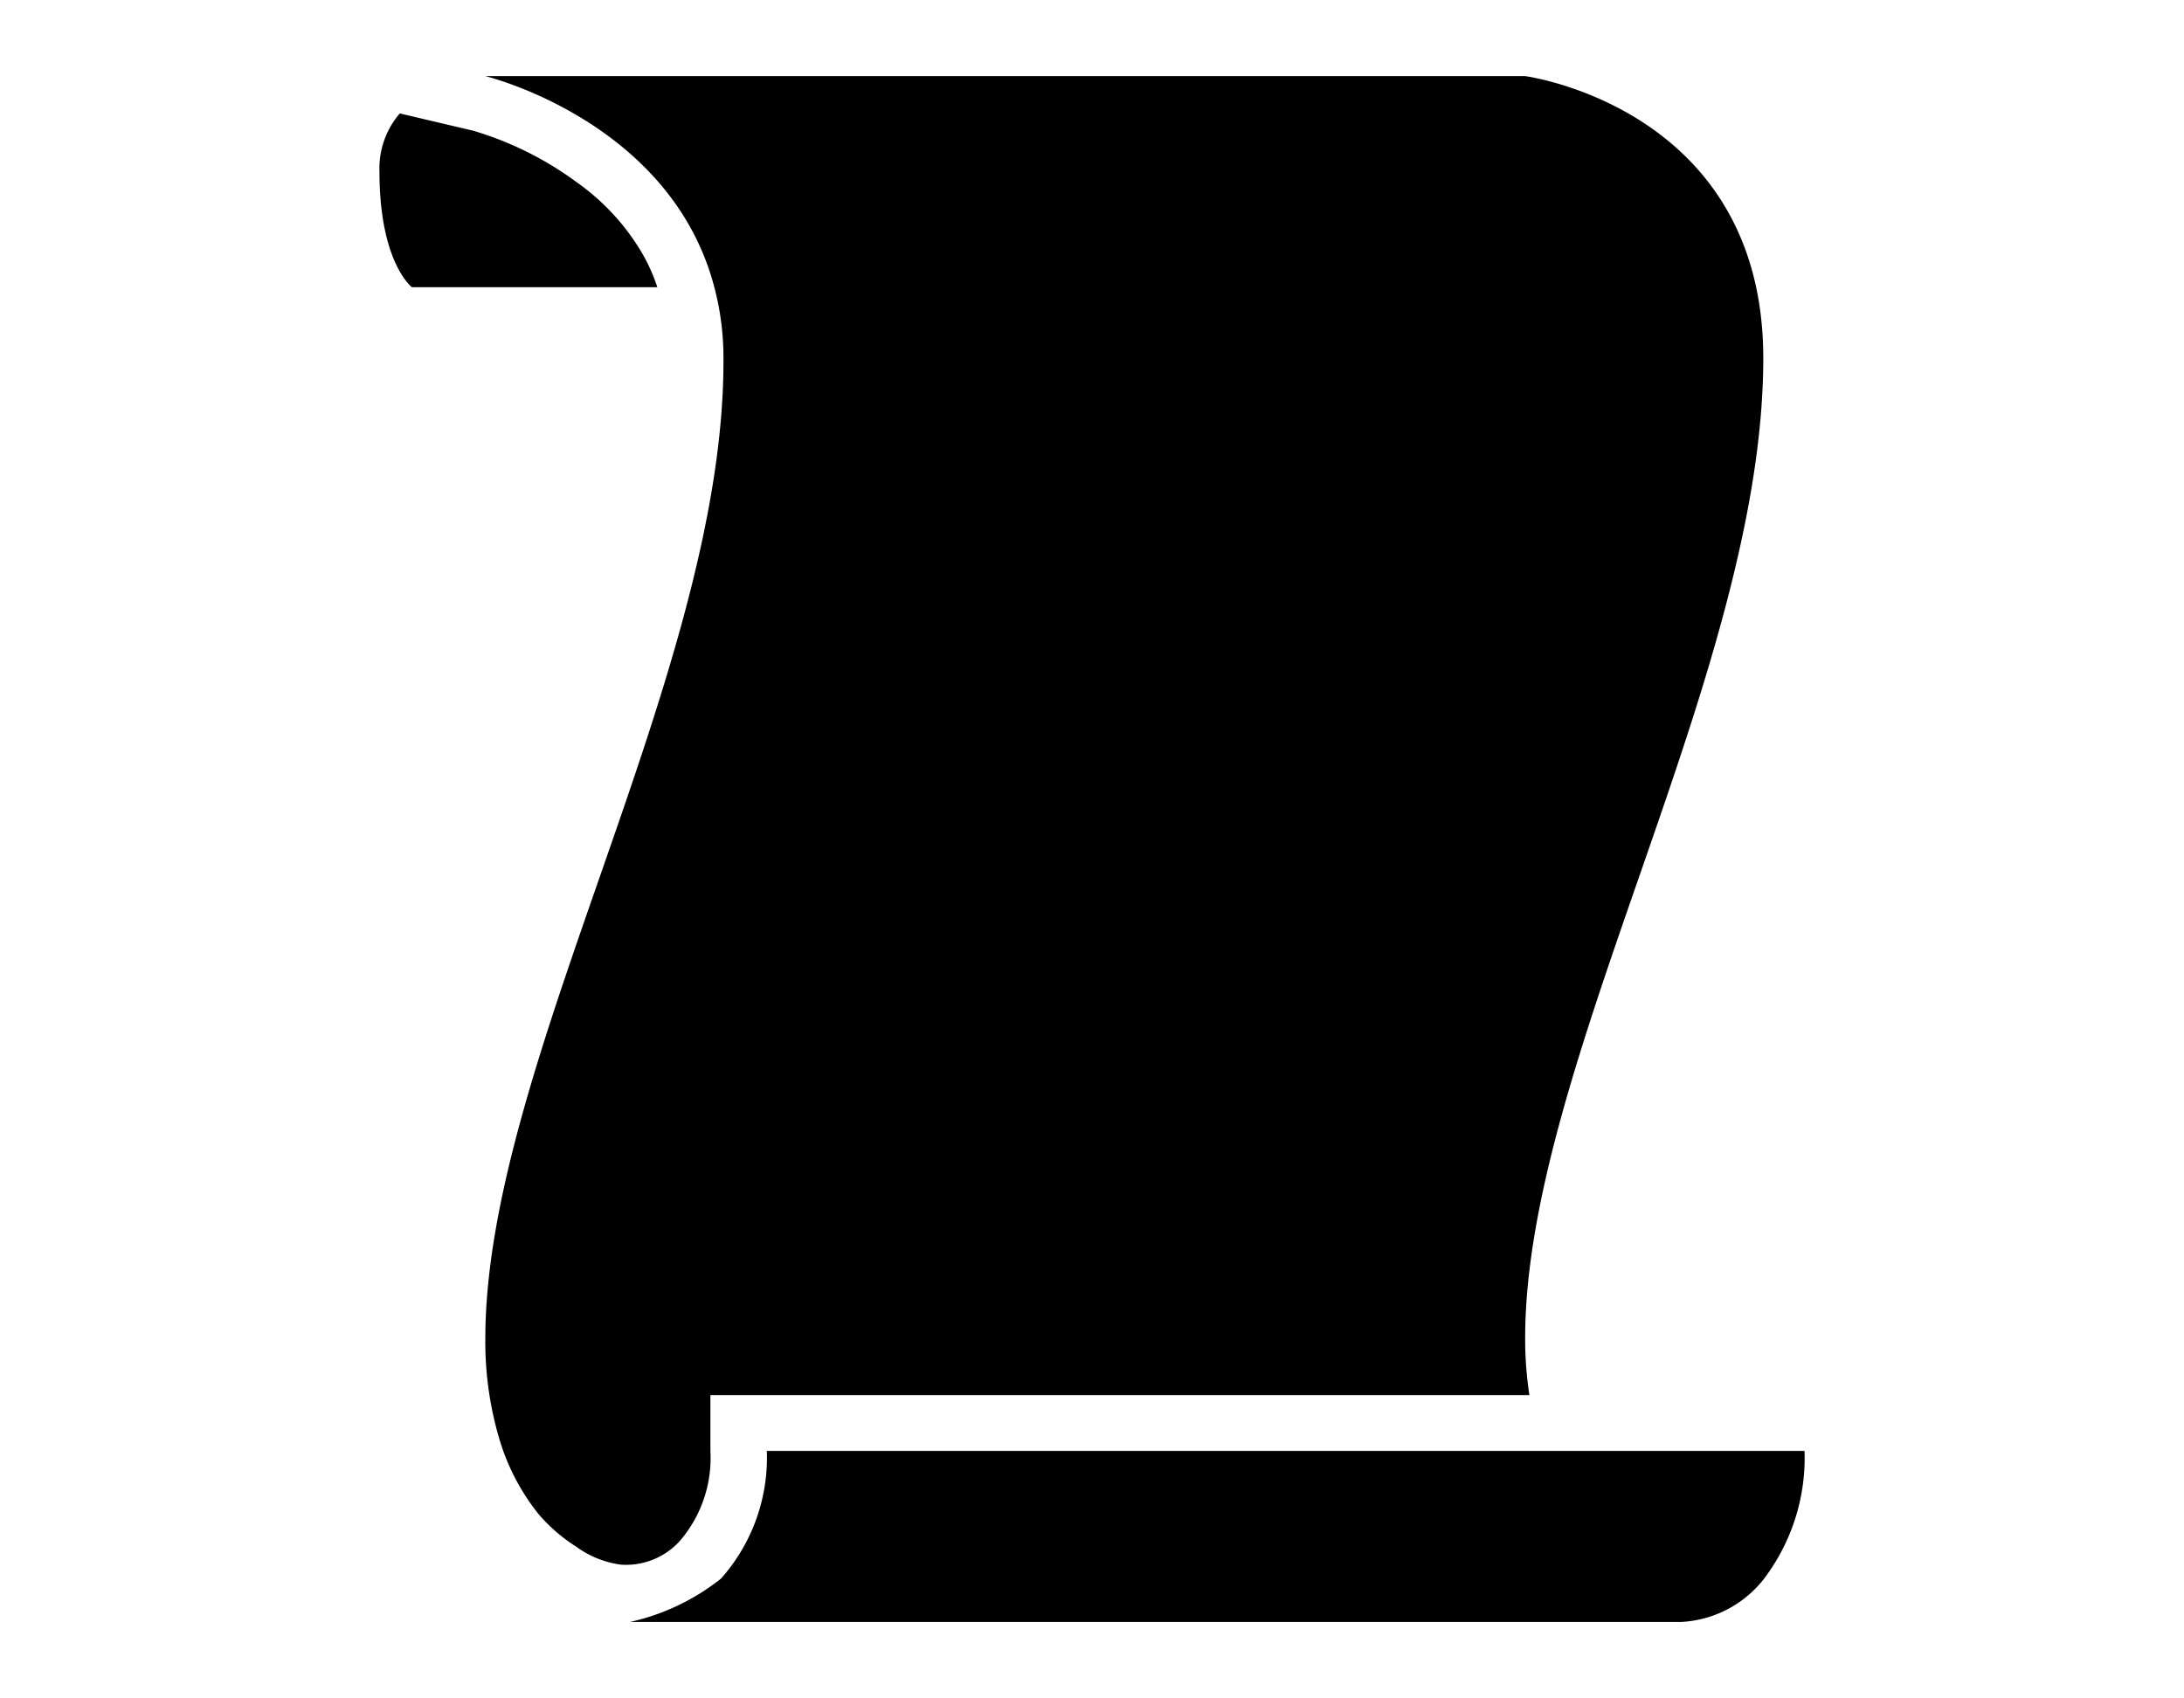 <svg id="Layer_1" data-name="Layer 1" xmlns="http://www.w3.org/2000/svg" viewBox="0 0 72 56"><title>script</title><path d="M21.11,8.25A7.54,7.54,0,0,0,19,6,11,11,0,0,0,15.6,4.31l-2.42-.57a2.78,2.78,0,0,0-.67,1.92c0,3,1.07,3.81,1.07,3.81h8.09A5.87,5.87,0,0,0,21.11,8.25Z"/><path d="M22.42,50.8a4.19,4.19,0,0,0,1-2.95V46h27a12.19,12.19,0,0,1-.14-1.88c0-9.08,7.85-22,7.85-32.31,0-8.26-7.85-9.3-7.85-9.3H16s6.14,1.48,7.56,7a9.11,9.11,0,0,1,.29,2.35C23.88,22.13,16,35.05,16,44.13a11.26,11.26,0,0,0,.49,3.41,7.25,7.25,0,0,0,1.27,2.39A5.51,5.51,0,0,0,19,51a3.2,3.2,0,0,0,1.47.59A2.39,2.39,0,0,0,22.42,50.8Z"/><path d="M25.28,47.85a6,6,0,0,1-1.51,4.2,7.42,7.42,0,0,1-3,1.43H55.42a3.7,3.7,0,0,0,2.89-1.64,6.59,6.59,0,0,0,1.18-4H25.28Z"/></svg>